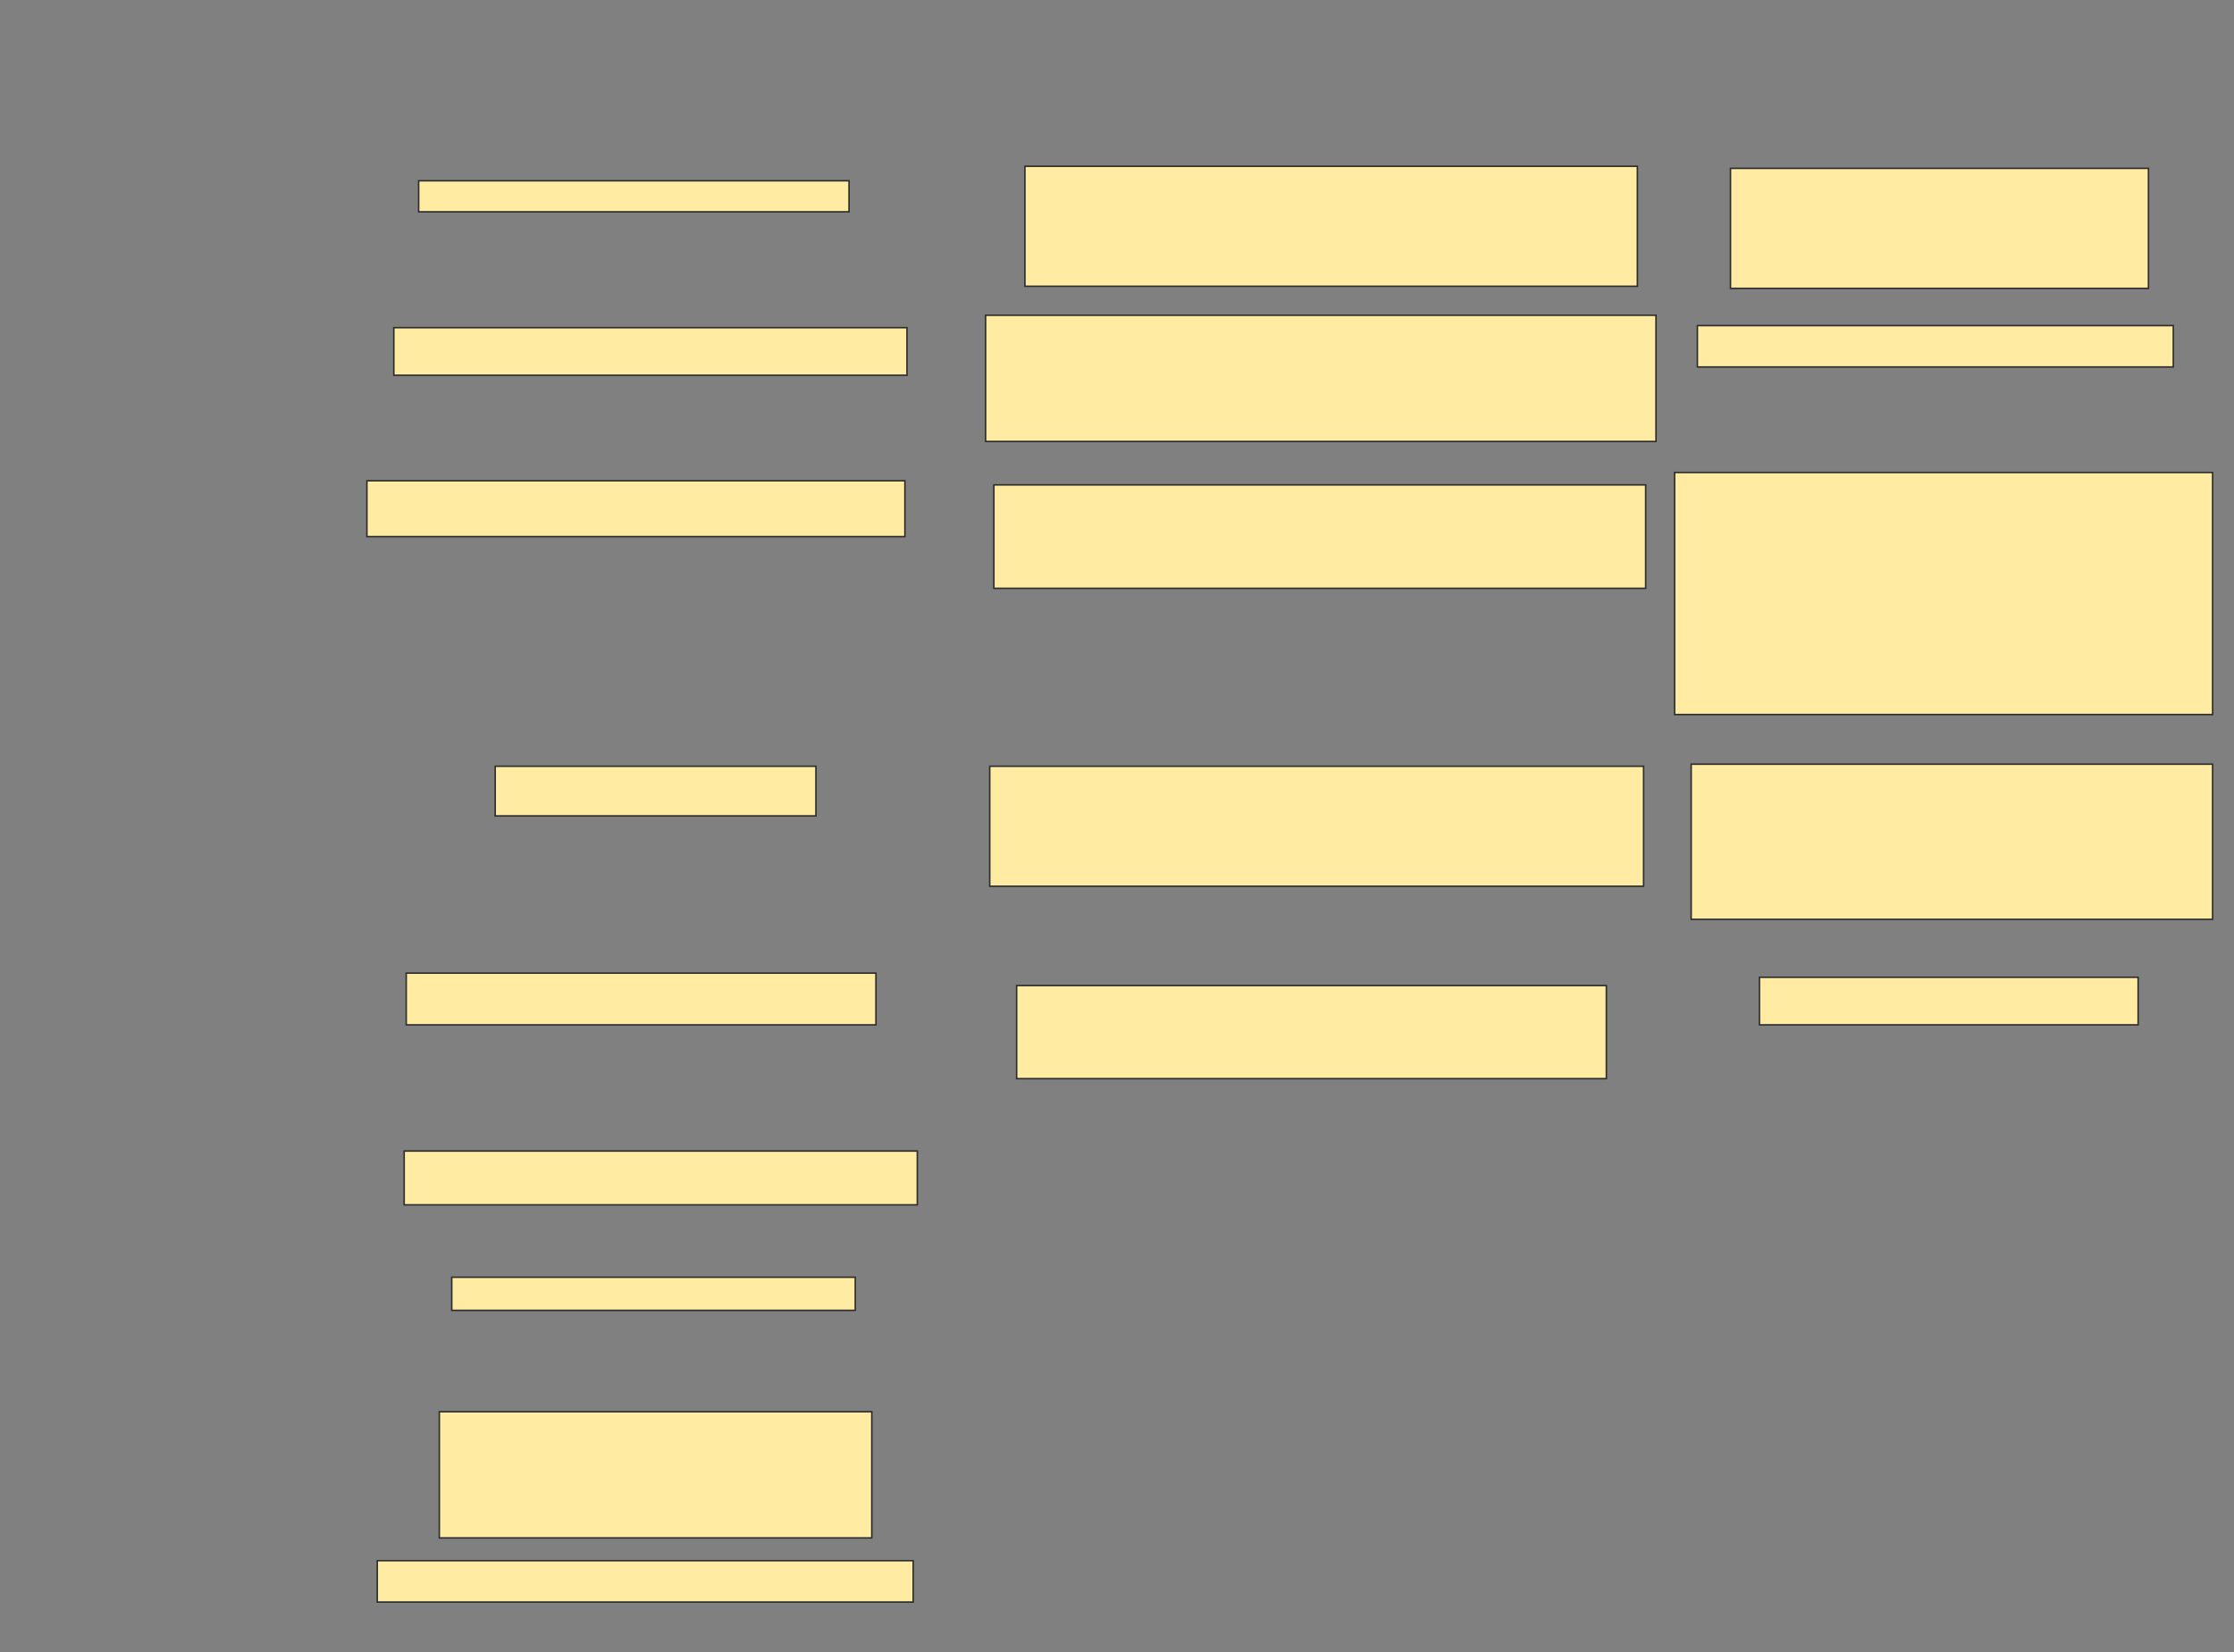 <svg xmlns="http://www.w3.org/2000/svg" width="1479" height="1094">
 <rect width="100%" height="100%" fill="#808080" stroke="none"/>
 <!-- Created with Image Occlusion Enhanced -->
 <g>
  <title>Labels</title>
 </g>
 <g>
  <title>Masks</title>
  <g id="0b28fa07fe99440eb1aa80bd9c9521fc-oa-1">
   <rect height="20.548" width="284.932" y="119.699" x="277.164" stroke="#2D2D2D" fill="#FFEBA2"/>
   <rect height="31.507" width="339.726" y="216.959" x="260.726" stroke="#2D2D2D" fill="#FFEBA2"/>
   <rect height="36.986" width="356.164" y="318.329" x="242.918" stroke="#2D2D2D" fill="#FFEBA2"/>
   <rect height="32.877" width="212.329" y="507.37" x="327.849" stroke="#2D2D2D" fill="#FFEBA2"/>
   <rect height="34.247" width="310.959" y="644.356" x="268.945" stroke="#2D2D2D" fill="#FFEBA2"/>
  </g>
  <g id="0b28fa07fe99440eb1aa80bd9c9521fc-oa-2">
   <rect height="79.452" width="405.479" y="110.11" x="678.534" stroke-linecap="null" stroke-linejoin="null" stroke-dasharray="null" stroke="#2D2D2D" fill="#FFEBA2"/>
   <rect height="79.452" width="276.712" y="111.479" x="1145.657" stroke-linecap="null" stroke-linejoin="null" stroke-dasharray="null" stroke="#2D2D2D" fill="#FFEBA2"/>
  </g>
  <g id="0b28fa07fe99440eb1aa80bd9c9521fc-oa-3">
   <rect height="83.562" width="443.836" y="208.74" x="652.507" stroke-linecap="null" stroke-linejoin="null" stroke-dasharray="null" stroke="#2D2D2D" fill="#FFEBA2"/>
   <rect height="27.397" width="315.068" y="215.589" x="1123.74" stroke-linecap="null" stroke-linejoin="null" stroke-dasharray="null" stroke="#2D2D2D" fill="#FFEBA2"/>
  </g>
  <g id="0b28fa07fe99440eb1aa80bd9c9521fc-oa-4">
   <rect height="68.493" width="431.507" y="321.068" x="657.986" stroke-linecap="null" stroke-linejoin="null" stroke-dasharray="null" stroke="#2D2D2D" fill="#FFEBA2"/>
   <rect height="160.274" width="356.164" y="312.849" x="1108.671" stroke-linecap="null" stroke-linejoin="null" stroke-dasharray="null" stroke="#2D2D2D" fill="#FFEBA2"/>
  </g>
  <g id="0b28fa07fe99440eb1aa80bd9c9521fc-oa-5">
   <rect height="79.452" width="432.877" y="507.37" x="655.246" stroke-linecap="null" stroke-linejoin="null" stroke-dasharray="null" stroke="#2D2D2D" fill="#FFEBA2"/>
   <rect height="102.74" width="345.205" y="506" x="1119.63" stroke-linecap="null" stroke-linejoin="null" stroke-dasharray="null" stroke="#2D2D2D" fill="#FFEBA2"/>
  </g>
  <g id="0b28fa07fe99440eb1aa80bd9c9521fc-oa-6">
   <rect height="61.644" width="390.411" y="652.575" x="673.055" stroke-linecap="null" stroke-linejoin="null" stroke-dasharray="null" stroke="#2D2D2D" fill="#FFEBA2"/>
   <rect height="31.507" width="250.685" y="647.096" x="1164.836" stroke-linecap="null" stroke-linejoin="null" stroke-dasharray="null" stroke="#2D2D2D" fill="#FFEBA2"/>
  </g>
  <g id="0b28fa07fe99440eb1aa80bd9c9521fc-oa-7">
   <rect height="35.616" width="339.726" y="762.164" x="267.575" stroke-linecap="null" stroke-linejoin="null" stroke-dasharray="null" stroke="#2D2D2D" fill="#FFEBA2"/>
   <rect height="21.918" width="267.123" y="845.726" x="299.082" stroke-linecap="null" stroke-linejoin="null" stroke-dasharray="null" stroke="#2D2D2D" fill="#FFEBA2"/>
   <rect height="83.562" width="286.301" y="934.767" x="290.863" stroke-linecap="null" stroke-linejoin="null" stroke-dasharray="null" stroke="#2D2D2D" fill="#FFEBA2"/>
   <rect height="27.397" width="354.795" y="1033.397" x="249.767" stroke-linecap="null" stroke-linejoin="null" stroke-dasharray="null" stroke="#2D2D2D" fill="#FFEBA2"/>
  </g>
 </g>
</svg>